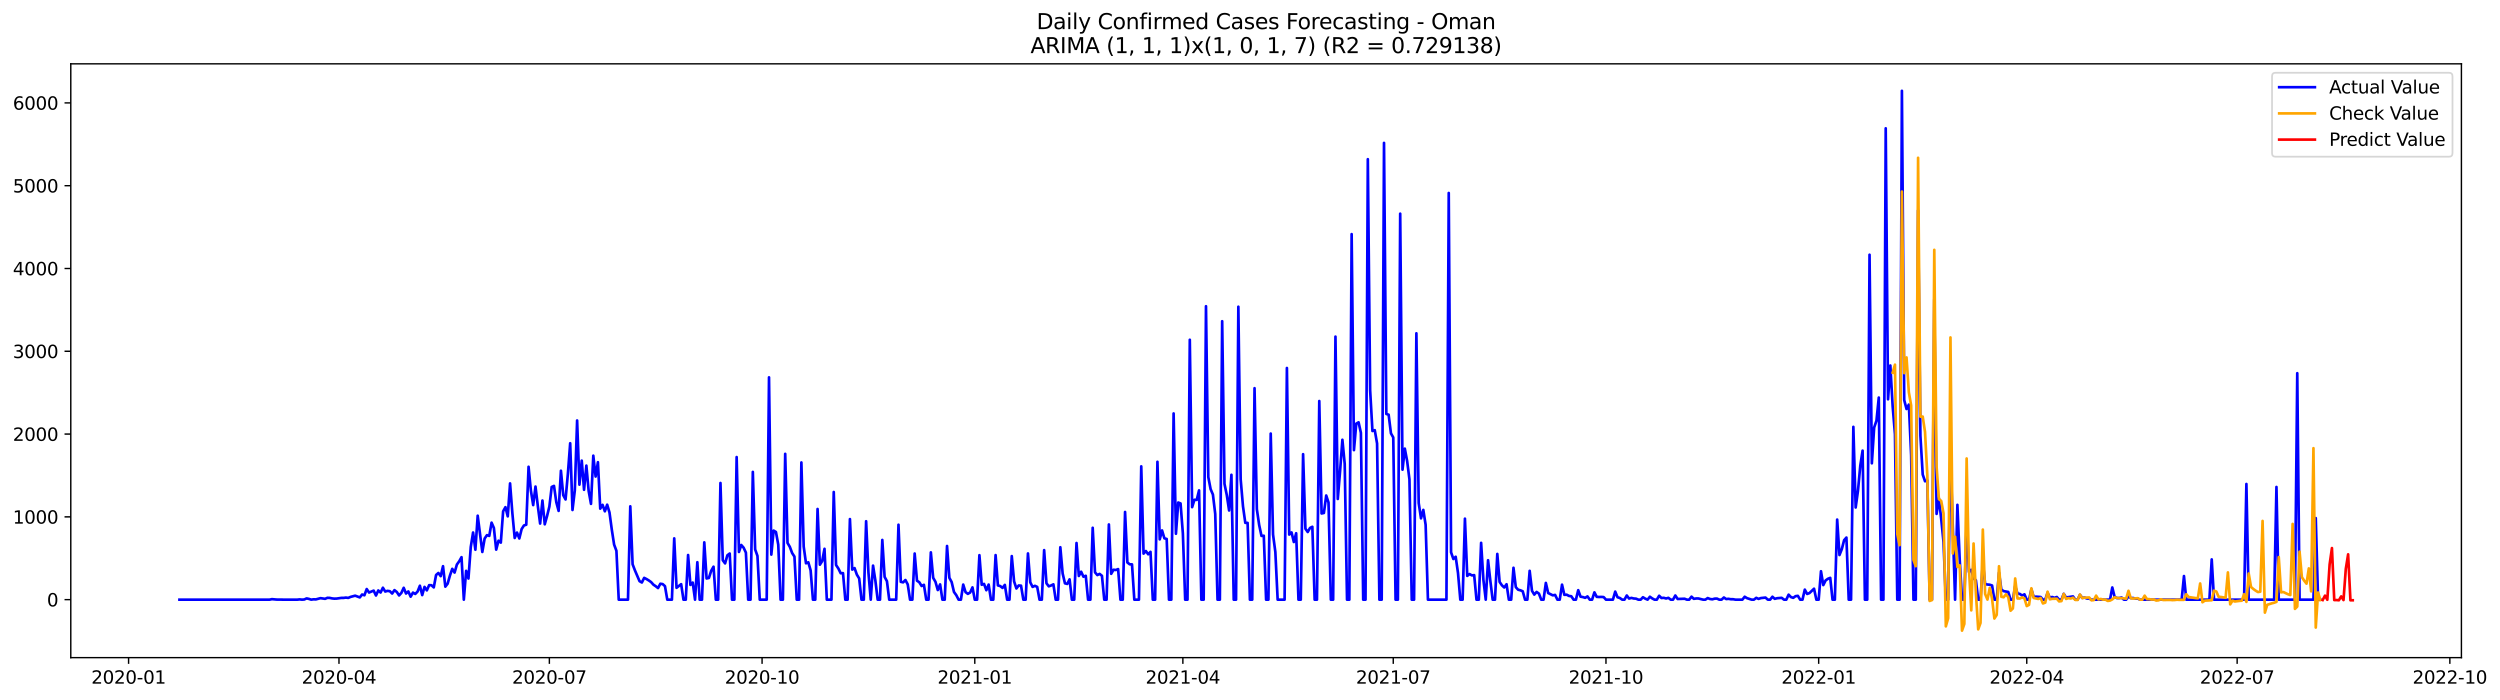 <?xml version="1.0" encoding="utf-8" standalone="no"?>
<!DOCTYPE svg PUBLIC "-//W3C//DTD SVG 1.1//EN"
  "http://www.w3.org/Graphics/SVG/1.1/DTD/svg11.dtd">
<svg xmlns:xlink="http://www.w3.org/1999/xlink" width="1400.466pt" height="392.274pt" viewBox="0 0 1400.466 392.274" xmlns="http://www.w3.org/2000/svg" version="1.1">
 <defs>
  <style type="text/css">*{stroke-linejoin: round; stroke-linecap: butt}</style>
 </defs>
 <g id="figure_1">
  <g id="patch_1">
   <path d="M 0 392.274 
L 1400.466 392.274 
L 1400.466 0 
L 0 0 
z
" style="fill: #ffffff"/>
  </g>
  <g id="axes_1">
   <g id="patch_2">
    <path d="M 39.65 368.396 
L 1378.85 368.396 
L 1378.85 35.755 
L 39.65 35.755 
z
" style="fill: #ffffff"/>
   </g>
   <g id="matplotlib.axis_1">
    <g id="xtick_1">
     <g id="line2d_1">
      <defs>
       <path id="ma45b9104fd" d="M 0 0 
L 0 3.5 
" style="stroke: #000000; stroke-width: 0.8"/>
      </defs>
      <g>
       <use xlink:href="#ma45b9104fd" x="72.029" y="368.396" style="stroke: #000000; stroke-width: 0.8"/>
      </g>
     </g>
     <g id="text_1">
      <!-- 2020-01 -->
      <g transform="translate(51.138 382.994)scale(0.1 -0.1)">
       <defs>
        <path id="DejaVuSans-32" d="M 1228 531 
L 3431 531 
L 3431 0 
L 469 0 
L 469 531 
Q 828 903 1448 1529 
Q 2069 2156 2228 2338 
Q 2531 2678 2651 2914 
Q 2772 3150 2772 3378 
Q 2772 3750 2511 3984 
Q 2250 4219 1831 4219 
Q 1534 4219 1204 4116 
Q 875 4013 500 3803 
L 500 4441 
Q 881 4594 1212 4672 
Q 1544 4750 1819 4750 
Q 2544 4750 2975 4387 
Q 3406 4025 3406 3419 
Q 3406 3131 3298 2873 
Q 3191 2616 2906 2266 
Q 2828 2175 2409 1742 
Q 1991 1309 1228 531 
z
" transform="scale(0.016)"/>
        <path id="DejaVuSans-30" d="M 2034 4250 
Q 1547 4250 1301 3770 
Q 1056 3291 1056 2328 
Q 1056 1369 1301 889 
Q 1547 409 2034 409 
Q 2525 409 2770 889 
Q 3016 1369 3016 2328 
Q 3016 3291 2770 3770 
Q 2525 4250 2034 4250 
z
M 2034 4750 
Q 2819 4750 3233 4129 
Q 3647 3509 3647 2328 
Q 3647 1150 3233 529 
Q 2819 -91 2034 -91 
Q 1250 -91 836 529 
Q 422 1150 422 2328 
Q 422 3509 836 4129 
Q 1250 4750 2034 4750 
z
" transform="scale(0.016)"/>
        <path id="DejaVuSans-2d" d="M 313 2009 
L 1997 2009 
L 1997 1497 
L 313 1497 
L 313 2009 
z
" transform="scale(0.016)"/>
        <path id="DejaVuSans-31" d="M 794 531 
L 1825 531 
L 1825 4091 
L 703 3866 
L 703 4441 
L 1819 4666 
L 2450 4666 
L 2450 531 
L 3481 531 
L 3481 0 
L 794 0 
L 794 531 
z
" transform="scale(0.016)"/>
       </defs>
       <use xlink:href="#DejaVuSans-32"/>
       <use xlink:href="#DejaVuSans-30" x="63.623"/>
       <use xlink:href="#DejaVuSans-32" x="127.246"/>
       <use xlink:href="#DejaVuSans-30" x="190.869"/>
       <use xlink:href="#DejaVuSans-2d" x="254.492"/>
       <use xlink:href="#DejaVuSans-30" x="290.576"/>
       <use xlink:href="#DejaVuSans-31" x="354.199"/>
      </g>
     </g>
    </g>
    <g id="xtick_2">
     <g id="line2d_2">
      <g>
       <use xlink:href="#ma45b9104fd" x="189.889" y="368.396" style="stroke: #000000; stroke-width: 0.8"/>
      </g>
     </g>
     <g id="text_2">
      <!-- 2020-04 -->
      <g transform="translate(168.998 382.994)scale(0.1 -0.1)">
       <defs>
        <path id="DejaVuSans-34" d="M 2419 4116 
L 825 1625 
L 2419 1625 
L 2419 4116 
z
M 2253 4666 
L 3047 4666 
L 3047 1625 
L 3713 1625 
L 3713 1100 
L 3047 1100 
L 3047 0 
L 2419 0 
L 2419 1100 
L 313 1100 
L 313 1709 
L 2253 4666 
z
" transform="scale(0.016)"/>
       </defs>
       <use xlink:href="#DejaVuSans-32"/>
       <use xlink:href="#DejaVuSans-30" x="63.623"/>
       <use xlink:href="#DejaVuSans-32" x="127.246"/>
       <use xlink:href="#DejaVuSans-30" x="190.869"/>
       <use xlink:href="#DejaVuSans-2d" x="254.492"/>
       <use xlink:href="#DejaVuSans-30" x="290.576"/>
       <use xlink:href="#DejaVuSans-34" x="354.199"/>
      </g>
     </g>
    </g>
    <g id="xtick_3">
     <g id="line2d_3">
      <g>
       <use xlink:href="#ma45b9104fd" x="307.749" y="368.396" style="stroke: #000000; stroke-width: 0.8"/>
      </g>
     </g>
     <g id="text_3">
      <!-- 2020-07 -->
      <g transform="translate(286.858 382.994)scale(0.1 -0.1)">
       <defs>
        <path id="DejaVuSans-37" d="M 525 4666 
L 3525 4666 
L 3525 4397 
L 1831 0 
L 1172 0 
L 2766 4134 
L 525 4134 
L 525 4666 
z
" transform="scale(0.016)"/>
       </defs>
       <use xlink:href="#DejaVuSans-32"/>
       <use xlink:href="#DejaVuSans-30" x="63.623"/>
       <use xlink:href="#DejaVuSans-32" x="127.246"/>
       <use xlink:href="#DejaVuSans-30" x="190.869"/>
       <use xlink:href="#DejaVuSans-2d" x="254.492"/>
       <use xlink:href="#DejaVuSans-30" x="290.576"/>
       <use xlink:href="#DejaVuSans-37" x="354.199"/>
      </g>
     </g>
    </g>
    <g id="xtick_4">
     <g id="line2d_4">
      <g>
       <use xlink:href="#ma45b9104fd" x="426.904" y="368.396" style="stroke: #000000; stroke-width: 0.8"/>
      </g>
     </g>
     <g id="text_4">
      <!-- 2020-10 -->
      <g transform="translate(406.013 382.994)scale(0.1 -0.1)">
       <use xlink:href="#DejaVuSans-32"/>
       <use xlink:href="#DejaVuSans-30" x="63.623"/>
       <use xlink:href="#DejaVuSans-32" x="127.246"/>
       <use xlink:href="#DejaVuSans-30" x="190.869"/>
       <use xlink:href="#DejaVuSans-2d" x="254.492"/>
       <use xlink:href="#DejaVuSans-31" x="290.576"/>
       <use xlink:href="#DejaVuSans-30" x="354.199"/>
      </g>
     </g>
    </g>
    <g id="xtick_5">
     <g id="line2d_5">
      <g>
       <use xlink:href="#ma45b9104fd" x="546.059" y="368.396" style="stroke: #000000; stroke-width: 0.8"/>
      </g>
     </g>
     <g id="text_5">
      <!-- 2021-01 -->
      <g transform="translate(525.168 382.994)scale(0.1 -0.1)">
       <use xlink:href="#DejaVuSans-32"/>
       <use xlink:href="#DejaVuSans-30" x="63.623"/>
       <use xlink:href="#DejaVuSans-32" x="127.246"/>
       <use xlink:href="#DejaVuSans-31" x="190.869"/>
       <use xlink:href="#DejaVuSans-2d" x="254.492"/>
       <use xlink:href="#DejaVuSans-30" x="290.576"/>
       <use xlink:href="#DejaVuSans-31" x="354.199"/>
      </g>
     </g>
    </g>
    <g id="xtick_6">
     <g id="line2d_6">
      <g>
       <use xlink:href="#ma45b9104fd" x="662.624" y="368.396" style="stroke: #000000; stroke-width: 0.8"/>
      </g>
     </g>
     <g id="text_6">
      <!-- 2021-04 -->
      <g transform="translate(641.733 382.994)scale(0.1 -0.1)">
       <use xlink:href="#DejaVuSans-32"/>
       <use xlink:href="#DejaVuSans-30" x="63.623"/>
       <use xlink:href="#DejaVuSans-32" x="127.246"/>
       <use xlink:href="#DejaVuSans-31" x="190.869"/>
       <use xlink:href="#DejaVuSans-2d" x="254.492"/>
       <use xlink:href="#DejaVuSans-30" x="290.576"/>
       <use xlink:href="#DejaVuSans-34" x="354.199"/>
      </g>
     </g>
    </g>
    <g id="xtick_7">
     <g id="line2d_7">
      <g>
       <use xlink:href="#ma45b9104fd" x="780.484" y="368.396" style="stroke: #000000; stroke-width: 0.8"/>
      </g>
     </g>
     <g id="text_7">
      <!-- 2021-07 -->
      <g transform="translate(759.593 382.994)scale(0.1 -0.1)">
       <use xlink:href="#DejaVuSans-32"/>
       <use xlink:href="#DejaVuSans-30" x="63.623"/>
       <use xlink:href="#DejaVuSans-32" x="127.246"/>
       <use xlink:href="#DejaVuSans-31" x="190.869"/>
       <use xlink:href="#DejaVuSans-2d" x="254.492"/>
       <use xlink:href="#DejaVuSans-30" x="290.576"/>
       <use xlink:href="#DejaVuSans-37" x="354.199"/>
      </g>
     </g>
    </g>
    <g id="xtick_8">
     <g id="line2d_8">
      <g>
       <use xlink:href="#ma45b9104fd" x="899.639" y="368.396" style="stroke: #000000; stroke-width: 0.8"/>
      </g>
     </g>
     <g id="text_8">
      <!-- 2021-10 -->
      <g transform="translate(878.748 382.994)scale(0.1 -0.1)">
       <use xlink:href="#DejaVuSans-32"/>
       <use xlink:href="#DejaVuSans-30" x="63.623"/>
       <use xlink:href="#DejaVuSans-32" x="127.246"/>
       <use xlink:href="#DejaVuSans-31" x="190.869"/>
       <use xlink:href="#DejaVuSans-2d" x="254.492"/>
       <use xlink:href="#DejaVuSans-31" x="290.576"/>
       <use xlink:href="#DejaVuSans-30" x="354.199"/>
      </g>
     </g>
    </g>
    <g id="xtick_9">
     <g id="line2d_9">
      <g>
       <use xlink:href="#ma45b9104fd" x="1018.794" y="368.396" style="stroke: #000000; stroke-width: 0.8"/>
      </g>
     </g>
     <g id="text_9">
      <!-- 2022-01 -->
      <g transform="translate(997.903 382.994)scale(0.1 -0.1)">
       <use xlink:href="#DejaVuSans-32"/>
       <use xlink:href="#DejaVuSans-30" x="63.623"/>
       <use xlink:href="#DejaVuSans-32" x="127.246"/>
       <use xlink:href="#DejaVuSans-32" x="190.869"/>
       <use xlink:href="#DejaVuSans-2d" x="254.492"/>
       <use xlink:href="#DejaVuSans-30" x="290.576"/>
       <use xlink:href="#DejaVuSans-31" x="354.199"/>
      </g>
     </g>
    </g>
    <g id="xtick_10">
     <g id="line2d_10">
      <g>
       <use xlink:href="#ma45b9104fd" x="1135.359" y="368.396" style="stroke: #000000; stroke-width: 0.8"/>
      </g>
     </g>
     <g id="text_10">
      <!-- 2022-04 -->
      <g transform="translate(1114.468 382.994)scale(0.1 -0.1)">
       <use xlink:href="#DejaVuSans-32"/>
       <use xlink:href="#DejaVuSans-30" x="63.623"/>
       <use xlink:href="#DejaVuSans-32" x="127.246"/>
       <use xlink:href="#DejaVuSans-32" x="190.869"/>
       <use xlink:href="#DejaVuSans-2d" x="254.492"/>
       <use xlink:href="#DejaVuSans-30" x="290.576"/>
       <use xlink:href="#DejaVuSans-34" x="354.199"/>
      </g>
     </g>
    </g>
    <g id="xtick_11">
     <g id="line2d_11">
      <g>
       <use xlink:href="#ma45b9104fd" x="1253.219" y="368.396" style="stroke: #000000; stroke-width: 0.8"/>
      </g>
     </g>
     <g id="text_11">
      <!-- 2022-07 -->
      <g transform="translate(1232.328 382.994)scale(0.1 -0.1)">
       <use xlink:href="#DejaVuSans-32"/>
       <use xlink:href="#DejaVuSans-30" x="63.623"/>
       <use xlink:href="#DejaVuSans-32" x="127.246"/>
       <use xlink:href="#DejaVuSans-32" x="190.869"/>
       <use xlink:href="#DejaVuSans-2d" x="254.492"/>
       <use xlink:href="#DejaVuSans-30" x="290.576"/>
       <use xlink:href="#DejaVuSans-37" x="354.199"/>
      </g>
     </g>
    </g>
    <g id="xtick_12">
     <g id="line2d_12">
      <g>
       <use xlink:href="#ma45b9104fd" x="1372.374" y="368.396" style="stroke: #000000; stroke-width: 0.8"/>
      </g>
     </g>
     <g id="text_12">
      <!-- 2022-10 -->
      <g transform="translate(1351.483 382.994)scale(0.1 -0.1)">
       <use xlink:href="#DejaVuSans-32"/>
       <use xlink:href="#DejaVuSans-30" x="63.623"/>
       <use xlink:href="#DejaVuSans-32" x="127.246"/>
       <use xlink:href="#DejaVuSans-32" x="190.869"/>
       <use xlink:href="#DejaVuSans-2d" x="254.492"/>
       <use xlink:href="#DejaVuSans-31" x="290.576"/>
       <use xlink:href="#DejaVuSans-30" x="354.199"/>
      </g>
     </g>
    </g>
   </g>
   <g id="matplotlib.axis_2">
    <g id="ytick_1">
     <g id="line2d_13">
      <defs>
       <path id="mf79a1aa956" d="M 0 0 
L -3.5 0 
" style="stroke: #000000; stroke-width: 0.8"/>
      </defs>
      <g>
       <use xlink:href="#mf79a1aa956" x="39.65" y="335.914" style="stroke: #000000; stroke-width: 0.8"/>
      </g>
     </g>
     <g id="text_13">
      <!-- 0 -->
      <g transform="translate(26.288 339.713)scale(0.1 -0.1)">
       <use xlink:href="#DejaVuSans-30"/>
      </g>
     </g>
    </g>
    <g id="ytick_2">
     <g id="line2d_14">
      <g>
       <use xlink:href="#mf79a1aa956" x="39.65" y="289.536" style="stroke: #000000; stroke-width: 0.8"/>
      </g>
     </g>
     <g id="text_14">
      <!-- 1000 -->
      <g transform="translate(7.2 293.335)scale(0.1 -0.1)">
       <use xlink:href="#DejaVuSans-31"/>
       <use xlink:href="#DejaVuSans-30" x="63.623"/>
       <use xlink:href="#DejaVuSans-30" x="127.246"/>
       <use xlink:href="#DejaVuSans-30" x="190.869"/>
      </g>
     </g>
    </g>
    <g id="ytick_3">
     <g id="line2d_15">
      <g>
       <use xlink:href="#mf79a1aa956" x="39.65" y="243.158" style="stroke: #000000; stroke-width: 0.8"/>
      </g>
     </g>
     <g id="text_15">
      <!-- 2000 -->
      <g transform="translate(7.2 246.957)scale(0.1 -0.1)">
       <use xlink:href="#DejaVuSans-32"/>
       <use xlink:href="#DejaVuSans-30" x="63.623"/>
       <use xlink:href="#DejaVuSans-30" x="127.246"/>
       <use xlink:href="#DejaVuSans-30" x="190.869"/>
      </g>
     </g>
    </g>
    <g id="ytick_4">
     <g id="line2d_16">
      <g>
       <use xlink:href="#mf79a1aa956" x="39.65" y="196.78" style="stroke: #000000; stroke-width: 0.8"/>
      </g>
     </g>
     <g id="text_16">
      <!-- 3000 -->
      <g transform="translate(7.2 200.58)scale(0.1 -0.1)">
       <defs>
        <path id="DejaVuSans-33" d="M 2597 2516 
Q 3050 2419 3304 2112 
Q 3559 1806 3559 1356 
Q 3559 666 3084 287 
Q 2609 -91 1734 -91 
Q 1441 -91 1130 -33 
Q 819 25 488 141 
L 488 750 
Q 750 597 1062 519 
Q 1375 441 1716 441 
Q 2309 441 2620 675 
Q 2931 909 2931 1356 
Q 2931 1769 2642 2001 
Q 2353 2234 1838 2234 
L 1294 2234 
L 1294 2753 
L 1863 2753 
Q 2328 2753 2575 2939 
Q 2822 3125 2822 3475 
Q 2822 3834 2567 4026 
Q 2313 4219 1838 4219 
Q 1578 4219 1281 4162 
Q 984 4106 628 3988 
L 628 4550 
Q 988 4650 1302 4700 
Q 1616 4750 1894 4750 
Q 2613 4750 3031 4423 
Q 3450 4097 3450 3541 
Q 3450 3153 3228 2886 
Q 3006 2619 2597 2516 
z
" transform="scale(0.016)"/>
       </defs>
       <use xlink:href="#DejaVuSans-33"/>
       <use xlink:href="#DejaVuSans-30" x="63.623"/>
       <use xlink:href="#DejaVuSans-30" x="127.246"/>
       <use xlink:href="#DejaVuSans-30" x="190.869"/>
      </g>
     </g>
    </g>
    <g id="ytick_5">
     <g id="line2d_17">
      <g>
       <use xlink:href="#mf79a1aa956" x="39.65" y="150.402" style="stroke: #000000; stroke-width: 0.8"/>
      </g>
     </g>
     <g id="text_17">
      <!-- 4000 -->
      <g transform="translate(7.2 154.202)scale(0.1 -0.1)">
       <use xlink:href="#DejaVuSans-34"/>
       <use xlink:href="#DejaVuSans-30" x="63.623"/>
       <use xlink:href="#DejaVuSans-30" x="127.246"/>
       <use xlink:href="#DejaVuSans-30" x="190.869"/>
      </g>
     </g>
    </g>
    <g id="ytick_6">
     <g id="line2d_18">
      <g>
       <use xlink:href="#mf79a1aa956" x="39.65" y="104.025" style="stroke: #000000; stroke-width: 0.8"/>
      </g>
     </g>
     <g id="text_18">
      <!-- 5000 -->
      <g transform="translate(7.2 107.824)scale(0.1 -0.1)">
       <defs>
        <path id="DejaVuSans-35" d="M 691 4666 
L 3169 4666 
L 3169 4134 
L 1269 4134 
L 1269 2991 
Q 1406 3038 1543 3061 
Q 1681 3084 1819 3084 
Q 2600 3084 3056 2656 
Q 3513 2228 3513 1497 
Q 3513 744 3044 326 
Q 2575 -91 1722 -91 
Q 1428 -91 1123 -41 
Q 819 9 494 109 
L 494 744 
Q 775 591 1075 516 
Q 1375 441 1709 441 
Q 2250 441 2565 725 
Q 2881 1009 2881 1497 
Q 2881 1984 2565 2268 
Q 2250 2553 1709 2553 
Q 1456 2553 1204 2497 
Q 953 2441 691 2322 
L 691 4666 
z
" transform="scale(0.016)"/>
       </defs>
       <use xlink:href="#DejaVuSans-35"/>
       <use xlink:href="#DejaVuSans-30" x="63.623"/>
       <use xlink:href="#DejaVuSans-30" x="127.246"/>
       <use xlink:href="#DejaVuSans-30" x="190.869"/>
      </g>
     </g>
    </g>
    <g id="ytick_7">
     <g id="line2d_19">
      <g>
       <use xlink:href="#mf79a1aa956" x="39.65" y="57.647" style="stroke: #000000; stroke-width: 0.8"/>
      </g>
     </g>
     <g id="text_19">
      <!-- 6000 -->
      <g transform="translate(7.2 61.446)scale(0.1 -0.1)">
       <defs>
        <path id="DejaVuSans-36" d="M 2113 2584 
Q 1688 2584 1439 2293 
Q 1191 2003 1191 1497 
Q 1191 994 1439 701 
Q 1688 409 2113 409 
Q 2538 409 2786 701 
Q 3034 994 3034 1497 
Q 3034 2003 2786 2293 
Q 2538 2584 2113 2584 
z
M 3366 4563 
L 3366 3988 
Q 3128 4100 2886 4159 
Q 2644 4219 2406 4219 
Q 1781 4219 1451 3797 
Q 1122 3375 1075 2522 
Q 1259 2794 1537 2939 
Q 1816 3084 2150 3084 
Q 2853 3084 3261 2657 
Q 3669 2231 3669 1497 
Q 3669 778 3244 343 
Q 2819 -91 2113 -91 
Q 1303 -91 875 529 
Q 447 1150 447 2328 
Q 447 3434 972 4092 
Q 1497 4750 2381 4750 
Q 2619 4750 2861 4703 
Q 3103 4656 3366 4563 
z
" transform="scale(0.016)"/>
       </defs>
       <use xlink:href="#DejaVuSans-36"/>
       <use xlink:href="#DejaVuSans-30" x="63.623"/>
       <use xlink:href="#DejaVuSans-30" x="127.246"/>
       <use xlink:href="#DejaVuSans-30" x="190.869"/>
      </g>
     </g>
    </g>
   </g>
   <g id="line2d_20">
    <path d="M 100.523 335.914 
L 151.034 335.914 
L 152.329 335.636 
L 154.92 335.868 
L 158.805 335.914 
L 166.576 335.914 
L 167.871 335.775 
L 169.166 335.914 
L 170.462 335.821 
L 171.757 335.218 
L 173.052 335.497 
L 174.347 335.914 
L 175.642 335.728 
L 176.937 335.775 
L 179.528 335.079 
L 182.118 335.45 
L 183.413 334.894 
L 184.708 334.94 
L 186.004 335.218 
L 187.299 335.357 
L 188.594 335.311 
L 191.184 334.94 
L 192.479 334.94 
L 193.775 334.754 
L 195.07 334.94 
L 196.365 334.383 
L 198.955 333.688 
L 201.546 334.662 
L 202.841 333.038 
L 204.136 333.456 
L 205.431 329.978 
L 206.726 331.925 
L 209.317 330.859 
L 210.612 333.595 
L 211.907 330.766 
L 213.202 331.925 
L 214.497 329.236 
L 215.792 331.369 
L 217.088 330.998 
L 218.383 331.183 
L 219.678 332.482 
L 220.973 330.58 
L 222.268 331.601 
L 223.563 333.549 
L 224.859 332.111 
L 226.154 329.282 
L 227.449 332.482 
L 228.744 331.323 
L 230.039 334.244 
L 231.334 331.972 
L 232.629 332.714 
L 233.925 331.369 
L 235.22 328.122 
L 236.515 333.363 
L 237.81 328.772 
L 239.105 330.72 
L 240.4 327.798 
L 241.696 327.844 
L 242.991 329.05 
L 244.286 322.093 
L 245.581 320.98 
L 246.876 322.743 
L 248.171 317.177 
L 249.467 328.633 
L 250.762 326.963 
L 252.057 322.372 
L 253.352 318.661 
L 254.647 320.748 
L 255.942 316.25 
L 257.238 314.441 
L 258.533 312.122 
L 259.828 335.914 
L 261.123 319.774 
L 262.418 324.088 
L 263.713 306.418 
L 265.009 298.301 
L 266.304 307.948 
L 267.599 288.887 
L 270.189 309.2 
L 271.484 301.687 
L 272.78 299.786 
L 274.075 300.203 
L 275.37 292.782 
L 276.665 295.751 
L 277.96 307.902 
L 279.255 302.893 
L 280.551 303.96 
L 281.846 286.429 
L 283.141 284.11 
L 284.436 289.258 
L 285.731 270.799 
L 287.026 287.542 
L 288.322 301.362 
L 289.617 298.348 
L 290.912 301.641 
L 292.207 296.4 
L 293.502 294.359 
L 294.797 293.942 
L 296.093 261.477 
L 297.388 274.788 
L 298.683 282.95 
L 299.978 272.562 
L 301.273 283.414 
L 302.568 293.293 
L 303.864 280.4 
L 305.159 293.71 
L 306.454 289.072 
L 307.749 283.785 
L 309.044 272.794 
L 310.339 272.191 
L 311.635 281.327 
L 312.93 286.197 
L 314.225 263.704 
L 315.52 277.385 
L 316.815 279.797 
L 318.11 265.512 
L 319.406 248.306 
L 320.701 285.687 
L 321.996 274.788 
L 323.291 235.552 
L 324.586 271.495 
L 325.881 258.045 
L 327.176 274.37 
L 328.472 260.828 
L 329.767 275.113 
L 331.062 282.255 
L 332.357 255.263 
L 333.652 266.95 
L 334.947 258.927 
L 336.243 284.945 
L 337.538 282.811 
L 338.833 286.429 
L 340.128 282.718 
L 341.423 287.078 
L 342.718 296.678 
L 344.014 305.073 
L 345.309 308.551 
L 346.604 335.914 
L 351.785 335.914 
L 353.08 283.646 
L 354.375 316.111 
L 355.67 319.496 
L 358.26 325.572 
L 359.556 326.314 
L 360.851 323.717 
L 362.146 324.366 
L 363.441 325.154 
L 364.736 326.082 
L 366.031 327.52 
L 367.327 328.401 
L 368.622 329.421 
L 369.917 327.009 
L 371.212 327.195 
L 372.507 328.354 
L 373.802 335.914 
L 376.393 335.914 
L 377.688 301.594 
L 378.983 329.282 
L 381.573 327.241 
L 382.869 335.914 
L 384.164 335.914 
L 385.459 310.916 
L 386.754 327.659 
L 388.049 326.36 
L 389.344 335.914 
L 390.64 314.951 
L 391.935 335.914 
L 393.23 335.914 
L 394.525 303.82 
L 395.82 324.041 
L 397.115 323.763 
L 398.411 319.728 
L 399.706 317.456 
L 401.001 335.914 
L 402.296 335.914 
L 403.591 270.567 
L 404.886 313.838 
L 406.182 315.6 
L 407.477 311.055 
L 408.772 310.081 
L 410.067 335.914 
L 411.362 335.914 
L 412.657 256.051 
L 413.953 309.2 
L 415.248 305.305 
L 416.543 306.789 
L 417.838 309.571 
L 419.133 335.914 
L 420.428 335.914 
L 421.724 264.353 
L 423.019 307.763 
L 424.314 311.426 
L 425.609 335.914 
L 429.494 335.914 
L 430.79 211.389 
L 432.085 310.684 
L 433.38 297.235 
L 434.675 298.023 
L 435.97 305.119 
L 437.265 335.914 
L 438.561 335.914 
L 439.856 254.242 
L 441.151 304.145 
L 442.446 306.325 
L 443.741 309.803 
L 445.036 311.797 
L 446.332 335.914 
L 447.627 335.914 
L 448.922 259.066 
L 450.217 306.186 
L 451.512 315.554 
L 452.807 314.997 
L 454.103 319.543 
L 455.398 335.914 
L 456.693 335.914 
L 457.988 285.13 
L 459.283 316.342 
L 460.578 314.302 
L 461.874 307.438 
L 463.169 335.914 
L 465.759 335.914 
L 467.054 275.623 
L 468.349 316.528 
L 469.645 318.476 
L 470.94 321.119 
L 472.235 321.073 
L 473.53 335.914 
L 474.825 335.914 
L 476.12 290.788 
L 477.416 319.079 
L 478.711 318.244 
L 480.006 321.908 
L 481.301 324.041 
L 482.596 335.914 
L 483.891 335.914 
L 485.187 291.994 
L 486.482 320.656 
L 487.777 335.914 
L 489.072 316.853 
L 490.367 325.201 
L 491.662 335.914 
L 492.958 335.914 
L 494.253 302.475 
L 495.548 323.16 
L 496.843 325.572 
L 498.138 335.914 
L 502.024 335.914 
L 503.319 293.942 
L 504.614 325.943 
L 505.909 326.221 
L 507.204 324.922 
L 508.5 327.38 
L 509.795 335.914 
L 511.09 335.914 
L 512.385 310.081 
L 513.68 325.293 
L 514.975 326.175 
L 516.271 328.262 
L 517.566 327.612 
L 518.861 335.914 
L 520.156 335.914 
L 521.451 309.432 
L 522.746 323.67 
L 524.041 325.943 
L 525.337 330.534 
L 526.632 327.38 
L 527.927 335.914 
L 529.222 335.914 
L 530.517 305.861 
L 531.812 323.67 
L 533.108 326.082 
L 534.403 331.601 
L 535.698 333.41 
L 536.993 335.914 
L 538.288 335.914 
L 539.583 327.473 
L 540.879 331.694 
L 542.174 332.667 
L 543.469 331.925 
L 544.764 329.05 
L 546.059 335.914 
L 547.354 335.914 
L 548.65 311.009 
L 549.945 327.566 
L 551.24 327.102 
L 552.535 330.627 
L 553.83 327.473 
L 555.125 335.914 
L 556.421 335.914 
L 557.716 310.963 
L 559.011 327.937 
L 560.306 328.308 
L 561.601 329.328 
L 562.896 327.659 
L 564.192 335.914 
L 565.487 335.914 
L 566.782 311.519 
L 568.077 325.664 
L 569.372 329.653 
L 570.667 327.983 
L 571.963 328.076 
L 573.258 335.914 
L 574.553 335.914 
L 575.848 310.035 
L 577.143 326.221 
L 578.438 328.772 
L 579.734 328.169 
L 581.029 328.772 
L 582.324 335.914 
L 583.619 335.914 
L 584.914 308.18 
L 586.209 326.731 
L 587.505 328.447 
L 588.8 327.983 
L 590.095 327.334 
L 591.39 335.914 
L 592.685 335.914 
L 593.98 306.557 
L 595.276 321.259 
L 596.571 326.777 
L 597.866 327.102 
L 599.161 324.551 
L 600.456 335.914 
L 601.751 335.914 
L 603.047 304.191 
L 604.342 322.65 
L 605.637 320.285 
L 606.932 323.067 
L 608.227 322.557 
L 609.522 335.914 
L 610.818 335.914 
L 612.113 295.658 
L 613.408 320.609 
L 614.703 322.14 
L 615.998 321.49 
L 617.293 322.557 
L 618.588 335.914 
L 619.884 335.914 
L 621.179 293.803 
L 622.474 321.444 
L 623.769 319.172 
L 625.064 319.311 
L 626.359 318.8 
L 627.655 335.914 
L 628.95 335.914 
L 630.245 286.8 
L 631.54 315.09 
L 632.835 316.111 
L 634.13 316.157 
L 635.426 335.914 
L 638.016 335.914 
L 639.311 261.246 
L 640.606 310.128 
L 641.901 308.69 
L 643.197 310.499 
L 644.492 309.154 
L 645.787 335.914 
L 647.082 335.914 
L 648.377 258.695 
L 649.672 302.151 
L 650.968 297.142 
L 652.263 301.548 
L 653.558 301.919 
L 654.853 335.914 
L 656.148 335.914 
L 657.443 231.61 
L 658.739 298.997 
L 660.034 281.513 
L 661.329 282.023 
L 662.624 298.812 
L 663.919 335.914 
L 665.214 335.914 
L 666.51 190.334 
L 667.805 284.11 
L 669.1 279.982 
L 670.395 280.029 
L 671.69 274.695 
L 672.985 335.914 
L 674.281 335.914 
L 675.576 171.551 
L 676.871 267.275 
L 678.166 273.999 
L 679.461 277.06 
L 680.756 287.913 
L 682.052 335.914 
L 683.347 335.914 
L 684.642 179.945 
L 685.937 271.031 
L 687.232 277.339 
L 688.527 285.965 
L 689.823 265.976 
L 691.118 335.914 
L 692.413 335.914 
L 693.708 171.829 
L 695.003 268.48 
L 696.298 283.6 
L 697.594 292.875 
L 698.889 292.922 
L 700.184 335.914 
L 701.479 335.914 
L 702.774 217.465 
L 704.069 285.223 
L 705.365 294.081 
L 706.66 300.203 
L 707.955 300.11 
L 709.25 335.914 
L 710.545 335.914 
L 711.84 242.88 
L 713.135 299.415 
L 714.431 309.2 
L 715.726 335.914 
L 719.611 335.914 
L 720.906 206.149 
L 722.202 299.461 
L 723.497 298.255 
L 724.792 303.635 
L 726.087 298.719 
L 727.382 335.914 
L 728.677 335.914 
L 729.973 254.428 
L 731.268 296.168 
L 732.563 298.023 
L 733.858 295.751 
L 735.153 295.101 
L 736.448 335.914 
L 737.744 335.914 
L 739.039 224.653 
L 740.334 287.635 
L 741.629 287.356 
L 742.924 277.571 
L 744.219 281.513 
L 745.515 335.914 
L 746.81 335.914 
L 748.105 188.571 
L 749.4 279.518 
L 750.695 263.889 
L 751.99 246.358 
L 753.286 259.854 
L 754.581 335.914 
L 755.876 335.914 
L 757.171 131.156 
L 758.466 252.155 
L 759.761 237.315 
L 761.057 236.573 
L 762.352 242.463 
L 763.647 335.914 
L 764.942 335.914 
L 766.237 89.184 
L 767.532 218.624 
L 768.828 241.442 
L 770.123 240.978 
L 771.418 248.445 
L 772.713 335.914 
L 774.008 335.914 
L 775.303 80.047 
L 776.599 231.888 
L 777.894 232.306 
L 779.189 242.741 
L 780.484 245.06 
L 781.779 335.914 
L 783.074 335.914 
L 784.37 119.7 
L 785.665 263.101 
L 786.96 251.321 
L 788.255 258.231 
L 789.55 268.527 
L 790.845 335.914 
L 792.141 335.914 
L 793.436 186.716 
L 794.731 281.791 
L 796.026 290.371 
L 797.321 285.64 
L 798.616 293.988 
L 799.912 335.914 
L 810.273 335.914 
L 811.568 108.106 
L 812.863 309.386 
L 814.158 313.142 
L 815.453 311.89 
L 816.749 320.98 
L 818.044 335.914 
L 819.339 335.914 
L 820.634 290.556 
L 821.929 322.603 
L 823.224 321.583 
L 824.52 322.325 
L 825.815 322.186 
L 827.11 335.914 
L 828.405 335.914 
L 829.7 304.099 
L 830.995 324.969 
L 832.291 335.914 
L 833.586 313.838 
L 834.881 325.525 
L 836.176 335.914 
L 837.471 335.914 
L 838.766 310.313 
L 840.062 325.989 
L 841.357 327.891 
L 842.652 329.096 
L 843.947 327.288 
L 845.242 335.914 
L 846.537 335.914 
L 847.833 318.058 
L 849.128 328.911 
L 850.423 330.349 
L 851.718 330.673 
L 853.013 331.23 
L 854.308 335.914 
L 855.604 335.914 
L 856.899 319.774 
L 858.194 330.951 
L 859.489 333.085 
L 860.784 331.601 
L 862.079 332.528 
L 863.375 335.914 
L 864.67 335.914 
L 865.965 326.546 
L 867.26 332.204 
L 869.85 333.502 
L 871.146 333.27 
L 872.441 335.914 
L 873.736 335.914 
L 875.031 327.52 
L 876.326 333.224 
L 877.621 333.131 
L 878.917 333.827 
L 880.212 334.012 
L 881.507 335.914 
L 882.802 335.914 
L 884.097 330.627 
L 885.392 334.244 
L 886.688 334.476 
L 887.983 334.894 
L 889.278 334.105 
L 890.573 335.914 
L 891.868 335.914 
L 893.163 331.833 
L 894.459 334.337 
L 895.754 334.43 
L 897.049 334.383 
L 898.344 334.476 
L 899.639 335.914 
L 903.525 335.914 
L 904.82 331.415 
L 906.115 334.569 
L 907.41 334.986 
L 908.705 335.914 
L 910 335.914 
L 911.296 333.595 
L 912.591 335.311 
L 913.886 334.94 
L 915.181 335.265 
L 916.476 335.357 
L 917.771 335.914 
L 919.067 335.914 
L 920.362 334.569 
L 921.657 335.357 
L 922.952 335.914 
L 924.247 334.291 
L 925.542 335.218 
L 926.838 335.914 
L 928.133 335.914 
L 929.428 333.734 
L 930.723 334.986 
L 932.018 334.894 
L 933.313 335.265 
L 934.609 334.894 
L 935.904 335.914 
L 937.199 335.914 
L 938.494 333.595 
L 939.789 335.543 
L 943.675 335.404 
L 944.97 335.914 
L 946.265 335.914 
L 947.56 334.244 
L 948.855 335.45 
L 950.151 335.265 
L 951.446 335.265 
L 954.036 335.914 
L 955.331 335.914 
L 956.626 335.033 
L 957.922 335.543 
L 959.217 335.728 
L 960.512 335.357 
L 961.807 335.311 
L 963.102 335.914 
L 964.397 335.914 
L 965.693 334.708 
L 966.988 335.589 
L 968.283 335.45 
L 969.578 335.682 
L 970.873 335.682 
L 972.168 335.914 
L 976.054 335.914 
L 977.349 334.291 
L 978.644 335.079 
L 981.235 335.914 
L 982.53 335.914 
L 983.825 334.894 
L 985.12 335.497 
L 986.415 335.033 
L 989.006 334.754 
L 990.301 335.914 
L 991.596 335.914 
L 992.891 334.291 
L 994.186 335.45 
L 995.481 335.125 
L 998.072 334.894 
L 999.367 335.914 
L 1000.662 335.914 
L 1001.957 333.131 
L 1003.252 334.476 
L 1004.547 334.894 
L 1005.843 333.966 
L 1007.138 333.781 
L 1008.433 335.914 
L 1009.728 335.914 
L 1011.023 330.302 
L 1012.318 332.714 
L 1013.614 332.25 
L 1016.204 329.792 
L 1017.499 335.914 
L 1018.794 335.914 
L 1020.089 320.006 
L 1021.385 327.751 
L 1022.68 325.154 
L 1023.975 324.227 
L 1025.27 323.717 
L 1026.565 335.914 
L 1027.86 335.914 
L 1029.156 291.067 
L 1030.451 310.916 
L 1031.746 307.67 
L 1033.041 302.615 
L 1034.336 301.131 
L 1035.631 335.914 
L 1036.927 335.914 
L 1038.222 239.123 
L 1039.517 284.295 
L 1040.812 274.927 
L 1042.107 260.828 
L 1043.402 252.434 
L 1044.698 335.914 
L 1045.993 335.914 
L 1047.288 142.704 
L 1048.583 259.53 
L 1049.878 239.494 
L 1051.173 235.645 
L 1052.469 222.706 
L 1053.764 335.914 
L 1055.059 335.914 
L 1056.354 71.885 
L 1057.649 223.679 
L 1058.944 204.757 
L 1060.24 227.622 
L 1061.535 243.251 
L 1062.83 335.914 
L 1064.125 335.914 
L 1065.42 50.876 
L 1066.715 224.143 
L 1068.011 229.106 
L 1069.306 226.648 
L 1070.601 255.077 
L 1071.896 335.914 
L 1073.191 335.914 
L 1074.486 117.892 
L 1075.782 244.132 
L 1077.077 265.837 
L 1078.372 269.594 
L 1079.667 269.13 
L 1080.962 335.914 
L 1082.257 335.914 
L 1083.553 167.655 
L 1084.848 287.866 
L 1086.143 279.147 
L 1087.438 290.742 
L 1088.733 303.635 
L 1090.028 335.914 
L 1091.324 335.914 
L 1092.619 254.15 
L 1095.209 335.914 
L 1096.504 282.811 
L 1097.799 313.421 
L 1099.094 335.914 
L 1100.39 335.914 
L 1101.685 292.133 
L 1102.98 320.377 
L 1104.275 319.218 
L 1105.57 324.041 
L 1106.865 325.061 
L 1108.161 335.914 
L 1109.456 335.914 
L 1110.751 314.719 
L 1112.046 327.288 
L 1114.636 327.566 
L 1115.932 327.983 
L 1117.227 335.914 
L 1118.522 335.914 
L 1119.817 320.841 
L 1121.112 330.256 
L 1122.407 331.137 
L 1124.998 331.601 
L 1126.293 335.914 
L 1127.588 335.914 
L 1128.883 328.308 
L 1130.178 332.482 
L 1131.474 332.714 
L 1132.769 333.595 
L 1134.064 332.946 
L 1135.359 335.914 
L 1136.654 335.914 
L 1137.949 330.117 
L 1139.245 334.43 
L 1140.54 334.244 
L 1143.13 334.43 
L 1144.425 335.914 
L 1145.72 335.914 
L 1147.016 332.065 
L 1148.311 334.847 
L 1149.606 334.43 
L 1150.901 334.894 
L 1152.196 334.43 
L 1153.491 335.914 
L 1154.787 335.914 
L 1156.082 332.667 
L 1157.377 334.708 
L 1161.262 334.105 
L 1162.558 335.914 
L 1163.853 335.914 
L 1165.148 333.224 
L 1166.443 334.94 
L 1167.738 334.754 
L 1169.033 335.265 
L 1170.329 335.311 
L 1171.624 335.914 
L 1181.985 335.914 
L 1183.28 329.096 
L 1184.575 334.383 
L 1185.871 335.033 
L 1187.166 335.033 
L 1188.461 334.708 
L 1189.756 335.914 
L 1191.051 335.914 
L 1192.346 334.152 
L 1193.641 335.033 
L 1194.937 334.986 
L 1196.232 335.311 
L 1197.527 335.311 
L 1198.822 335.914 
L 1222.135 335.914 
L 1223.43 322.696 
L 1224.725 335.914 
L 1237.677 335.914 
L 1238.972 313.374 
L 1240.267 335.914 
L 1257.105 335.914 
L 1258.4 271.124 
L 1259.695 335.914 
L 1273.942 335.914 
L 1275.237 272.794 
L 1276.532 335.914 
L 1285.598 335.914 
L 1286.893 209.07 
L 1288.188 335.914 
L 1295.959 335.914 
L 1297.255 290.232 
L 1298.55 335.914 
L 1299.845 335.914 
L 1299.845 335.914 
" clip-path="url(#p38b90e766c)" style="fill: none; stroke: #0000ff; stroke-width: 1.5; stroke-linecap: square"/>
   </g>
   <g id="line2d_21">
    <path d="M 1060.24 208.758 
L 1061.535 204.284 
L 1062.83 299.153 
L 1064.125 305.389 
L 1065.42 107.31 
L 1066.715 209.015 
L 1068.011 200.229 
L 1069.306 219.751 
L 1070.601 227.158 
L 1071.896 313.662 
L 1073.191 317.182 
L 1074.486 88.396 
L 1075.782 233.425 
L 1077.077 233.374 
L 1078.372 241.977 
L 1079.667 266.456 
L 1080.962 336.64 
L 1082.257 336.162 
L 1083.553 139.964 
L 1084.848 261.37 
L 1086.143 279.609 
L 1087.438 280.586 
L 1088.733 287.517 
L 1090.028 350.886 
L 1091.324 346.326 
L 1092.619 189.026 
L 1093.914 310.064 
L 1095.209 300.651 
L 1096.504 317.611 
L 1097.799 316.665 
L 1099.094 353.276 
L 1100.39 349.526 
L 1101.685 256.836 
L 1102.98 318.607 
L 1104.275 341.922 
L 1105.57 304.456 
L 1106.865 332.247 
L 1108.161 352.559 
L 1109.456 348.978 
L 1110.751 296.661 
L 1112.046 332.77 
L 1113.341 335.881 
L 1114.636 329.343 
L 1115.932 335.494 
L 1117.227 346.489 
L 1118.522 344.458 
L 1119.817 317.194 
L 1121.112 334.286 
L 1122.407 334.589 
L 1123.703 332.908 
L 1124.998 334.519 
L 1126.293 342.115 
L 1127.588 340.836 
L 1128.883 324.056 
L 1130.178 335.256 
L 1131.474 335.284 
L 1132.769 334.674 
L 1134.064 335.199 
L 1135.359 339.512 
L 1136.654 338.805 
L 1137.949 329.55 
L 1139.245 334.974 
L 1141.835 335.53 
L 1143.13 335.035 
L 1144.425 338.041 
L 1145.72 337.582 
L 1147.016 331.452 
L 1148.311 335.715 
L 1149.606 335.456 
L 1152.196 335.388 
L 1153.491 336.903 
L 1154.787 336.73 
L 1156.082 332.7 
L 1157.377 335.51 
L 1158.672 335.054 
L 1159.967 335.302 
L 1161.262 334.823 
L 1162.558 336.082 
L 1163.853 336.09 
L 1165.148 333.03 
L 1166.443 335.07 
L 1167.738 334.814 
L 1170.329 334.695 
L 1171.624 336.303 
L 1172.919 336.172 
L 1174.214 333.668 
L 1175.509 335.799 
L 1176.804 335.52 
L 1178.1 335.919 
L 1179.395 335.868 
L 1180.69 336.629 
L 1181.985 336.458 
L 1183.28 335.764 
L 1184.575 334.617 
L 1185.871 334.926 
L 1187.166 335.077 
L 1188.461 335.058 
L 1191.051 335.362 
L 1192.346 330.955 
L 1193.641 335.138 
L 1194.937 335.32 
L 1197.527 335.077 
L 1198.822 335.944 
L 1200.117 335.923 
L 1201.412 333.688 
L 1202.708 335.632 
L 1204.003 335.634 
L 1205.298 335.884 
L 1206.593 335.82 
L 1207.888 336.424 
L 1209.183 336.298 
L 1210.479 335.686 
L 1211.774 336.116 
L 1215.659 336.054 
L 1216.954 336.177 
L 1218.25 336.124 
L 1219.545 335.955 
L 1220.84 336.046 
L 1223.43 336.018 
L 1224.725 332.877 
L 1226.021 334.436 
L 1229.906 335.022 
L 1231.201 335.161 
L 1232.496 326.861 
L 1233.792 337.369 
L 1235.087 336.482 
L 1238.972 336.253 
L 1240.267 330.878 
L 1241.563 331.373 
L 1242.858 334.331 
L 1244.153 334.417 
L 1246.743 334.848 
L 1248.038 320.656 
L 1249.334 338.548 
L 1250.629 336.483 
L 1251.924 336.949 
L 1254.514 336.615 
L 1255.809 336.505 
L 1257.105 332.864 
L 1258.4 337.172 
L 1259.695 321.269 
L 1260.99 328.836 
L 1262.285 329.936 
L 1263.58 330.874 
L 1264.876 331.665 
L 1266.171 331.455 
L 1267.466 291.822 
L 1268.761 343.188 
L 1270.056 338.811 
L 1272.647 337.971 
L 1273.942 337.648 
L 1275.237 337.159 
L 1276.532 312.095 
L 1277.827 331.814 
L 1279.122 331.658 
L 1281.713 332.888 
L 1283.008 333.363 
L 1284.303 293.495 
L 1285.598 341.089 
L 1286.893 339.805 
L 1288.188 309.047 
L 1289.484 323.31 
L 1290.779 325.287 
L 1292.074 326.955 
L 1293.369 318.411 
L 1294.664 331.272 
L 1295.959 251.07 
L 1297.255 351.549 
L 1298.55 331.908 
L 1299.845 336.155 
L 1299.845 336.155 
" clip-path="url(#p38b90e766c)" style="fill: none; stroke: #ffa500; stroke-width: 1.5; stroke-linecap: square"/>
   </g>
   <g id="line2d_22">
    <path d="M 1301.14 336.117 
L 1302.435 333.675 
L 1303.73 335.981 
L 1305.026 316.167 
L 1306.321 307.03 
L 1307.616 336.135 
L 1308.911 336.135 
L 1310.206 336.264 
L 1311.501 334.101 
L 1312.797 336.139 
L 1314.092 318.621 
L 1315.387 310.541 
L 1316.682 336.275 
L 1317.977 336.275 
" clip-path="url(#p38b90e766c)" style="fill: none; stroke: #ff0000; stroke-width: 1.5; stroke-linecap: square"/>
   </g>
   <g id="patch_3">
    <path d="M 39.65 368.396 
L 39.65 35.755 
" style="fill: none; stroke: #000000; stroke-width: 0.8; stroke-linejoin: miter; stroke-linecap: square"/>
   </g>
   <g id="patch_4">
    <path d="M 1378.85 368.396 
L 1378.85 35.755 
" style="fill: none; stroke: #000000; stroke-width: 0.8; stroke-linejoin: miter; stroke-linecap: square"/>
   </g>
   <g id="patch_5">
    <path d="M 39.65 368.396 
L 1378.85 368.396 
" style="fill: none; stroke: #000000; stroke-width: 0.8; stroke-linejoin: miter; stroke-linecap: square"/>
   </g>
   <g id="patch_6">
    <path d="M 39.65 35.755 
L 1378.85 35.755 
" style="fill: none; stroke: #000000; stroke-width: 0.8; stroke-linejoin: miter; stroke-linecap: square"/>
   </g>
   <g id="text_20">
    <!-- Daily Confirmed Cases Forecasting - Oman -->
    <g transform="translate(580.703 16.318)scale(0.12 -0.12)">
     <defs>
      <path id="DejaVuSans-44" d="M 1259 4147 
L 1259 519 
L 2022 519 
Q 2988 519 3436 956 
Q 3884 1394 3884 2338 
Q 3884 3275 3436 3711 
Q 2988 4147 2022 4147 
L 1259 4147 
z
M 628 4666 
L 1925 4666 
Q 3281 4666 3915 4102 
Q 4550 3538 4550 2338 
Q 4550 1131 3912 565 
Q 3275 0 1925 0 
L 628 0 
L 628 4666 
z
" transform="scale(0.016)"/>
      <path id="DejaVuSans-61" d="M 2194 1759 
Q 1497 1759 1228 1600 
Q 959 1441 959 1056 
Q 959 750 1161 570 
Q 1363 391 1709 391 
Q 2188 391 2477 730 
Q 2766 1069 2766 1631 
L 2766 1759 
L 2194 1759 
z
M 3341 1997 
L 3341 0 
L 2766 0 
L 2766 531 
Q 2569 213 2275 61 
Q 1981 -91 1556 -91 
Q 1019 -91 701 211 
Q 384 513 384 1019 
Q 384 1609 779 1909 
Q 1175 2209 1959 2209 
L 2766 2209 
L 2766 2266 
Q 2766 2663 2505 2880 
Q 2244 3097 1772 3097 
Q 1472 3097 1187 3025 
Q 903 2953 641 2809 
L 641 3341 
Q 956 3463 1253 3523 
Q 1550 3584 1831 3584 
Q 2591 3584 2966 3190 
Q 3341 2797 3341 1997 
z
" transform="scale(0.016)"/>
      <path id="DejaVuSans-69" d="M 603 3500 
L 1178 3500 
L 1178 0 
L 603 0 
L 603 3500 
z
M 603 4863 
L 1178 4863 
L 1178 4134 
L 603 4134 
L 603 4863 
z
" transform="scale(0.016)"/>
      <path id="DejaVuSans-6c" d="M 603 4863 
L 1178 4863 
L 1178 0 
L 603 0 
L 603 4863 
z
" transform="scale(0.016)"/>
      <path id="DejaVuSans-79" d="M 2059 -325 
Q 1816 -950 1584 -1140 
Q 1353 -1331 966 -1331 
L 506 -1331 
L 506 -850 
L 844 -850 
Q 1081 -850 1212 -737 
Q 1344 -625 1503 -206 
L 1606 56 
L 191 3500 
L 800 3500 
L 1894 763 
L 2988 3500 
L 3597 3500 
L 2059 -325 
z
" transform="scale(0.016)"/>
      <path id="DejaVuSans-20" transform="scale(0.016)"/>
      <path id="DejaVuSans-43" d="M 4122 4306 
L 4122 3641 
Q 3803 3938 3442 4084 
Q 3081 4231 2675 4231 
Q 1875 4231 1450 3742 
Q 1025 3253 1025 2328 
Q 1025 1406 1450 917 
Q 1875 428 2675 428 
Q 3081 428 3442 575 
Q 3803 722 4122 1019 
L 4122 359 
Q 3791 134 3420 21 
Q 3050 -91 2638 -91 
Q 1578 -91 968 557 
Q 359 1206 359 2328 
Q 359 3453 968 4101 
Q 1578 4750 2638 4750 
Q 3056 4750 3426 4639 
Q 3797 4528 4122 4306 
z
" transform="scale(0.016)"/>
      <path id="DejaVuSans-6f" d="M 1959 3097 
Q 1497 3097 1228 2736 
Q 959 2375 959 1747 
Q 959 1119 1226 758 
Q 1494 397 1959 397 
Q 2419 397 2687 759 
Q 2956 1122 2956 1747 
Q 2956 2369 2687 2733 
Q 2419 3097 1959 3097 
z
M 1959 3584 
Q 2709 3584 3137 3096 
Q 3566 2609 3566 1747 
Q 3566 888 3137 398 
Q 2709 -91 1959 -91 
Q 1206 -91 779 398 
Q 353 888 353 1747 
Q 353 2609 779 3096 
Q 1206 3584 1959 3584 
z
" transform="scale(0.016)"/>
      <path id="DejaVuSans-6e" d="M 3513 2113 
L 3513 0 
L 2938 0 
L 2938 2094 
Q 2938 2591 2744 2837 
Q 2550 3084 2163 3084 
Q 1697 3084 1428 2787 
Q 1159 2491 1159 1978 
L 1159 0 
L 581 0 
L 581 3500 
L 1159 3500 
L 1159 2956 
Q 1366 3272 1645 3428 
Q 1925 3584 2291 3584 
Q 2894 3584 3203 3211 
Q 3513 2838 3513 2113 
z
" transform="scale(0.016)"/>
      <path id="DejaVuSans-66" d="M 2375 4863 
L 2375 4384 
L 1825 4384 
Q 1516 4384 1395 4259 
Q 1275 4134 1275 3809 
L 1275 3500 
L 2222 3500 
L 2222 3053 
L 1275 3053 
L 1275 0 
L 697 0 
L 697 3053 
L 147 3053 
L 147 3500 
L 697 3500 
L 697 3744 
Q 697 4328 969 4595 
Q 1241 4863 1831 4863 
L 2375 4863 
z
" transform="scale(0.016)"/>
      <path id="DejaVuSans-72" d="M 2631 2963 
Q 2534 3019 2420 3045 
Q 2306 3072 2169 3072 
Q 1681 3072 1420 2755 
Q 1159 2438 1159 1844 
L 1159 0 
L 581 0 
L 581 3500 
L 1159 3500 
L 1159 2956 
Q 1341 3275 1631 3429 
Q 1922 3584 2338 3584 
Q 2397 3584 2469 3576 
Q 2541 3569 2628 3553 
L 2631 2963 
z
" transform="scale(0.016)"/>
      <path id="DejaVuSans-6d" d="M 3328 2828 
Q 3544 3216 3844 3400 
Q 4144 3584 4550 3584 
Q 5097 3584 5394 3201 
Q 5691 2819 5691 2113 
L 5691 0 
L 5113 0 
L 5113 2094 
Q 5113 2597 4934 2840 
Q 4756 3084 4391 3084 
Q 3944 3084 3684 2787 
Q 3425 2491 3425 1978 
L 3425 0 
L 2847 0 
L 2847 2094 
Q 2847 2600 2669 2842 
Q 2491 3084 2119 3084 
Q 1678 3084 1418 2786 
Q 1159 2488 1159 1978 
L 1159 0 
L 581 0 
L 581 3500 
L 1159 3500 
L 1159 2956 
Q 1356 3278 1631 3431 
Q 1906 3584 2284 3584 
Q 2666 3584 2933 3390 
Q 3200 3197 3328 2828 
z
" transform="scale(0.016)"/>
      <path id="DejaVuSans-65" d="M 3597 1894 
L 3597 1613 
L 953 1613 
Q 991 1019 1311 708 
Q 1631 397 2203 397 
Q 2534 397 2845 478 
Q 3156 559 3463 722 
L 3463 178 
Q 3153 47 2828 -22 
Q 2503 -91 2169 -91 
Q 1331 -91 842 396 
Q 353 884 353 1716 
Q 353 2575 817 3079 
Q 1281 3584 2069 3584 
Q 2775 3584 3186 3129 
Q 3597 2675 3597 1894 
z
M 3022 2063 
Q 3016 2534 2758 2815 
Q 2500 3097 2075 3097 
Q 1594 3097 1305 2825 
Q 1016 2553 972 2059 
L 3022 2063 
z
" transform="scale(0.016)"/>
      <path id="DejaVuSans-64" d="M 2906 2969 
L 2906 4863 
L 3481 4863 
L 3481 0 
L 2906 0 
L 2906 525 
Q 2725 213 2448 61 
Q 2172 -91 1784 -91 
Q 1150 -91 751 415 
Q 353 922 353 1747 
Q 353 2572 751 3078 
Q 1150 3584 1784 3584 
Q 2172 3584 2448 3432 
Q 2725 3281 2906 2969 
z
M 947 1747 
Q 947 1113 1208 752 
Q 1469 391 1925 391 
Q 2381 391 2643 752 
Q 2906 1113 2906 1747 
Q 2906 2381 2643 2742 
Q 2381 3103 1925 3103 
Q 1469 3103 1208 2742 
Q 947 2381 947 1747 
z
" transform="scale(0.016)"/>
      <path id="DejaVuSans-73" d="M 2834 3397 
L 2834 2853 
Q 2591 2978 2328 3040 
Q 2066 3103 1784 3103 
Q 1356 3103 1142 2972 
Q 928 2841 928 2578 
Q 928 2378 1081 2264 
Q 1234 2150 1697 2047 
L 1894 2003 
Q 2506 1872 2764 1633 
Q 3022 1394 3022 966 
Q 3022 478 2636 193 
Q 2250 -91 1575 -91 
Q 1294 -91 989 -36 
Q 684 19 347 128 
L 347 722 
Q 666 556 975 473 
Q 1284 391 1588 391 
Q 1994 391 2212 530 
Q 2431 669 2431 922 
Q 2431 1156 2273 1281 
Q 2116 1406 1581 1522 
L 1381 1569 
Q 847 1681 609 1914 
Q 372 2147 372 2553 
Q 372 3047 722 3315 
Q 1072 3584 1716 3584 
Q 2034 3584 2315 3537 
Q 2597 3491 2834 3397 
z
" transform="scale(0.016)"/>
      <path id="DejaVuSans-46" d="M 628 4666 
L 3309 4666 
L 3309 4134 
L 1259 4134 
L 1259 2759 
L 3109 2759 
L 3109 2228 
L 1259 2228 
L 1259 0 
L 628 0 
L 628 4666 
z
" transform="scale(0.016)"/>
      <path id="DejaVuSans-63" d="M 3122 3366 
L 3122 2828 
Q 2878 2963 2633 3030 
Q 2388 3097 2138 3097 
Q 1578 3097 1268 2742 
Q 959 2388 959 1747 
Q 959 1106 1268 751 
Q 1578 397 2138 397 
Q 2388 397 2633 464 
Q 2878 531 3122 666 
L 3122 134 
Q 2881 22 2623 -34 
Q 2366 -91 2075 -91 
Q 1284 -91 818 406 
Q 353 903 353 1747 
Q 353 2603 823 3093 
Q 1294 3584 2113 3584 
Q 2378 3584 2631 3529 
Q 2884 3475 3122 3366 
z
" transform="scale(0.016)"/>
      <path id="DejaVuSans-74" d="M 1172 4494 
L 1172 3500 
L 2356 3500 
L 2356 3053 
L 1172 3053 
L 1172 1153 
Q 1172 725 1289 603 
Q 1406 481 1766 481 
L 2356 481 
L 2356 0 
L 1766 0 
Q 1100 0 847 248 
Q 594 497 594 1153 
L 594 3053 
L 172 3053 
L 172 3500 
L 594 3500 
L 594 4494 
L 1172 4494 
z
" transform="scale(0.016)"/>
      <path id="DejaVuSans-67" d="M 2906 1791 
Q 2906 2416 2648 2759 
Q 2391 3103 1925 3103 
Q 1463 3103 1205 2759 
Q 947 2416 947 1791 
Q 947 1169 1205 825 
Q 1463 481 1925 481 
Q 2391 481 2648 825 
Q 2906 1169 2906 1791 
z
M 3481 434 
Q 3481 -459 3084 -895 
Q 2688 -1331 1869 -1331 
Q 1566 -1331 1297 -1286 
Q 1028 -1241 775 -1147 
L 775 -588 
Q 1028 -725 1275 -790 
Q 1522 -856 1778 -856 
Q 2344 -856 2625 -561 
Q 2906 -266 2906 331 
L 2906 616 
Q 2728 306 2450 153 
Q 2172 0 1784 0 
Q 1141 0 747 490 
Q 353 981 353 1791 
Q 353 2603 747 3093 
Q 1141 3584 1784 3584 
Q 2172 3584 2450 3431 
Q 2728 3278 2906 2969 
L 2906 3500 
L 3481 3500 
L 3481 434 
z
" transform="scale(0.016)"/>
      <path id="DejaVuSans-4f" d="M 2522 4238 
Q 1834 4238 1429 3725 
Q 1025 3213 1025 2328 
Q 1025 1447 1429 934 
Q 1834 422 2522 422 
Q 3209 422 3611 934 
Q 4013 1447 4013 2328 
Q 4013 3213 3611 3725 
Q 3209 4238 2522 4238 
z
M 2522 4750 
Q 3503 4750 4090 4092 
Q 4678 3434 4678 2328 
Q 4678 1225 4090 567 
Q 3503 -91 2522 -91 
Q 1538 -91 948 565 
Q 359 1222 359 2328 
Q 359 3434 948 4092 
Q 1538 4750 2522 4750 
z
" transform="scale(0.016)"/>
     </defs>
     <use xlink:href="#DejaVuSans-44"/>
     <use xlink:href="#DejaVuSans-61" x="77.002"/>
     <use xlink:href="#DejaVuSans-69" x="138.281"/>
     <use xlink:href="#DejaVuSans-6c" x="166.064"/>
     <use xlink:href="#DejaVuSans-79" x="193.848"/>
     <use xlink:href="#DejaVuSans-20" x="253.027"/>
     <use xlink:href="#DejaVuSans-43" x="284.814"/>
     <use xlink:href="#DejaVuSans-6f" x="354.639"/>
     <use xlink:href="#DejaVuSans-6e" x="415.82"/>
     <use xlink:href="#DejaVuSans-66" x="479.199"/>
     <use xlink:href="#DejaVuSans-69" x="514.404"/>
     <use xlink:href="#DejaVuSans-72" x="542.188"/>
     <use xlink:href="#DejaVuSans-6d" x="581.551"/>
     <use xlink:href="#DejaVuSans-65" x="678.963"/>
     <use xlink:href="#DejaVuSans-64" x="740.486"/>
     <use xlink:href="#DejaVuSans-20" x="803.963"/>
     <use xlink:href="#DejaVuSans-43" x="835.75"/>
     <use xlink:href="#DejaVuSans-61" x="905.574"/>
     <use xlink:href="#DejaVuSans-73" x="966.854"/>
     <use xlink:href="#DejaVuSans-65" x="1018.953"/>
     <use xlink:href="#DejaVuSans-73" x="1080.477"/>
     <use xlink:href="#DejaVuSans-20" x="1132.576"/>
     <use xlink:href="#DejaVuSans-46" x="1164.363"/>
     <use xlink:href="#DejaVuSans-6f" x="1218.258"/>
     <use xlink:href="#DejaVuSans-72" x="1279.439"/>
     <use xlink:href="#DejaVuSans-65" x="1318.303"/>
     <use xlink:href="#DejaVuSans-63" x="1379.826"/>
     <use xlink:href="#DejaVuSans-61" x="1434.807"/>
     <use xlink:href="#DejaVuSans-73" x="1496.086"/>
     <use xlink:href="#DejaVuSans-74" x="1548.186"/>
     <use xlink:href="#DejaVuSans-69" x="1587.395"/>
     <use xlink:href="#DejaVuSans-6e" x="1615.178"/>
     <use xlink:href="#DejaVuSans-67" x="1678.557"/>
     <use xlink:href="#DejaVuSans-20" x="1742.033"/>
     <use xlink:href="#DejaVuSans-2d" x="1773.82"/>
     <use xlink:href="#DejaVuSans-20" x="1809.904"/>
     <use xlink:href="#DejaVuSans-4f" x="1841.691"/>
     <use xlink:href="#DejaVuSans-6d" x="1920.402"/>
     <use xlink:href="#DejaVuSans-61" x="2017.814"/>
     <use xlink:href="#DejaVuSans-6e" x="2079.094"/>
    </g>
    <!-- ARIMA (1, 1, 1)x(1, 0, 1, 7) (R2 = 0.729138) -->
    <g transform="translate(577.266 29.756)scale(0.12 -0.12)">
     <defs>
      <path id="DejaVuSans-41" d="M 2188 4044 
L 1331 1722 
L 3047 1722 
L 2188 4044 
z
M 1831 4666 
L 2547 4666 
L 4325 0 
L 3669 0 
L 3244 1197 
L 1141 1197 
L 716 0 
L 50 0 
L 1831 4666 
z
" transform="scale(0.016)"/>
      <path id="DejaVuSans-52" d="M 2841 2188 
Q 3044 2119 3236 1894 
Q 3428 1669 3622 1275 
L 4263 0 
L 3584 0 
L 2988 1197 
Q 2756 1666 2539 1819 
Q 2322 1972 1947 1972 
L 1259 1972 
L 1259 0 
L 628 0 
L 628 4666 
L 2053 4666 
Q 2853 4666 3247 4331 
Q 3641 3997 3641 3322 
Q 3641 2881 3436 2590 
Q 3231 2300 2841 2188 
z
M 1259 4147 
L 1259 2491 
L 2053 2491 
Q 2509 2491 2742 2702 
Q 2975 2913 2975 3322 
Q 2975 3731 2742 3939 
Q 2509 4147 2053 4147 
L 1259 4147 
z
" transform="scale(0.016)"/>
      <path id="DejaVuSans-49" d="M 628 4666 
L 1259 4666 
L 1259 0 
L 628 0 
L 628 4666 
z
" transform="scale(0.016)"/>
      <path id="DejaVuSans-4d" d="M 628 4666 
L 1569 4666 
L 2759 1491 
L 3956 4666 
L 4897 4666 
L 4897 0 
L 4281 0 
L 4281 4097 
L 3078 897 
L 2444 897 
L 1241 4097 
L 1241 0 
L 628 0 
L 628 4666 
z
" transform="scale(0.016)"/>
      <path id="DejaVuSans-28" d="M 1984 4856 
Q 1566 4138 1362 3434 
Q 1159 2731 1159 2009 
Q 1159 1288 1364 580 
Q 1569 -128 1984 -844 
L 1484 -844 
Q 1016 -109 783 600 
Q 550 1309 550 2009 
Q 550 2706 781 3412 
Q 1013 4119 1484 4856 
L 1984 4856 
z
" transform="scale(0.016)"/>
      <path id="DejaVuSans-2c" d="M 750 794 
L 1409 794 
L 1409 256 
L 897 -744 
L 494 -744 
L 750 256 
L 750 794 
z
" transform="scale(0.016)"/>
      <path id="DejaVuSans-29" d="M 513 4856 
L 1013 4856 
Q 1481 4119 1714 3412 
Q 1947 2706 1947 2009 
Q 1947 1309 1714 600 
Q 1481 -109 1013 -844 
L 513 -844 
Q 928 -128 1133 580 
Q 1338 1288 1338 2009 
Q 1338 2731 1133 3434 
Q 928 4138 513 4856 
z
" transform="scale(0.016)"/>
      <path id="DejaVuSans-78" d="M 3513 3500 
L 2247 1797 
L 3578 0 
L 2900 0 
L 1881 1375 
L 863 0 
L 184 0 
L 1544 1831 
L 300 3500 
L 978 3500 
L 1906 2253 
L 2834 3500 
L 3513 3500 
z
" transform="scale(0.016)"/>
      <path id="DejaVuSans-3d" d="M 678 2906 
L 4684 2906 
L 4684 2381 
L 678 2381 
L 678 2906 
z
M 678 1631 
L 4684 1631 
L 4684 1100 
L 678 1100 
L 678 1631 
z
" transform="scale(0.016)"/>
      <path id="DejaVuSans-2e" d="M 684 794 
L 1344 794 
L 1344 0 
L 684 0 
L 684 794 
z
" transform="scale(0.016)"/>
      <path id="DejaVuSans-39" d="M 703 97 
L 703 672 
Q 941 559 1184 500 
Q 1428 441 1663 441 
Q 2288 441 2617 861 
Q 2947 1281 2994 2138 
Q 2813 1869 2534 1725 
Q 2256 1581 1919 1581 
Q 1219 1581 811 2004 
Q 403 2428 403 3163 
Q 403 3881 828 4315 
Q 1253 4750 1959 4750 
Q 2769 4750 3195 4129 
Q 3622 3509 3622 2328 
Q 3622 1225 3098 567 
Q 2575 -91 1691 -91 
Q 1453 -91 1209 -44 
Q 966 3 703 97 
z
M 1959 2075 
Q 2384 2075 2632 2365 
Q 2881 2656 2881 3163 
Q 2881 3666 2632 3958 
Q 2384 4250 1959 4250 
Q 1534 4250 1286 3958 
Q 1038 3666 1038 3163 
Q 1038 2656 1286 2365 
Q 1534 2075 1959 2075 
z
" transform="scale(0.016)"/>
      <path id="DejaVuSans-38" d="M 2034 2216 
Q 1584 2216 1326 1975 
Q 1069 1734 1069 1313 
Q 1069 891 1326 650 
Q 1584 409 2034 409 
Q 2484 409 2743 651 
Q 3003 894 3003 1313 
Q 3003 1734 2745 1975 
Q 2488 2216 2034 2216 
z
M 1403 2484 
Q 997 2584 770 2862 
Q 544 3141 544 3541 
Q 544 4100 942 4425 
Q 1341 4750 2034 4750 
Q 2731 4750 3128 4425 
Q 3525 4100 3525 3541 
Q 3525 3141 3298 2862 
Q 3072 2584 2669 2484 
Q 3125 2378 3379 2068 
Q 3634 1759 3634 1313 
Q 3634 634 3220 271 
Q 2806 -91 2034 -91 
Q 1263 -91 848 271 
Q 434 634 434 1313 
Q 434 1759 690 2068 
Q 947 2378 1403 2484 
z
M 1172 3481 
Q 1172 3119 1398 2916 
Q 1625 2713 2034 2713 
Q 2441 2713 2670 2916 
Q 2900 3119 2900 3481 
Q 2900 3844 2670 4047 
Q 2441 4250 2034 4250 
Q 1625 4250 1398 4047 
Q 1172 3844 1172 3481 
z
" transform="scale(0.016)"/>
     </defs>
     <use xlink:href="#DejaVuSans-41"/>
     <use xlink:href="#DejaVuSans-52" x="68.408"/>
     <use xlink:href="#DejaVuSans-49" x="137.891"/>
     <use xlink:href="#DejaVuSans-4d" x="167.383"/>
     <use xlink:href="#DejaVuSans-41" x="253.662"/>
     <use xlink:href="#DejaVuSans-20" x="322.07"/>
     <use xlink:href="#DejaVuSans-28" x="353.857"/>
     <use xlink:href="#DejaVuSans-31" x="392.871"/>
     <use xlink:href="#DejaVuSans-2c" x="456.494"/>
     <use xlink:href="#DejaVuSans-20" x="488.281"/>
     <use xlink:href="#DejaVuSans-31" x="520.068"/>
     <use xlink:href="#DejaVuSans-2c" x="583.691"/>
     <use xlink:href="#DejaVuSans-20" x="615.479"/>
     <use xlink:href="#DejaVuSans-31" x="647.266"/>
     <use xlink:href="#DejaVuSans-29" x="710.889"/>
     <use xlink:href="#DejaVuSans-78" x="749.902"/>
     <use xlink:href="#DejaVuSans-28" x="809.082"/>
     <use xlink:href="#DejaVuSans-31" x="848.096"/>
     <use xlink:href="#DejaVuSans-2c" x="911.719"/>
     <use xlink:href="#DejaVuSans-20" x="943.506"/>
     <use xlink:href="#DejaVuSans-30" x="975.293"/>
     <use xlink:href="#DejaVuSans-2c" x="1038.916"/>
     <use xlink:href="#DejaVuSans-20" x="1070.703"/>
     <use xlink:href="#DejaVuSans-31" x="1102.49"/>
     <use xlink:href="#DejaVuSans-2c" x="1166.113"/>
     <use xlink:href="#DejaVuSans-20" x="1197.9"/>
     <use xlink:href="#DejaVuSans-37" x="1229.688"/>
     <use xlink:href="#DejaVuSans-29" x="1293.311"/>
     <use xlink:href="#DejaVuSans-20" x="1332.324"/>
     <use xlink:href="#DejaVuSans-28" x="1364.111"/>
     <use xlink:href="#DejaVuSans-52" x="1403.125"/>
     <use xlink:href="#DejaVuSans-32" x="1472.607"/>
     <use xlink:href="#DejaVuSans-20" x="1536.23"/>
     <use xlink:href="#DejaVuSans-3d" x="1568.018"/>
     <use xlink:href="#DejaVuSans-20" x="1651.807"/>
     <use xlink:href="#DejaVuSans-30" x="1683.594"/>
     <use xlink:href="#DejaVuSans-2e" x="1747.217"/>
     <use xlink:href="#DejaVuSans-37" x="1779.004"/>
     <use xlink:href="#DejaVuSans-32" x="1842.627"/>
     <use xlink:href="#DejaVuSans-39" x="1906.25"/>
     <use xlink:href="#DejaVuSans-31" x="1969.873"/>
     <use xlink:href="#DejaVuSans-33" x="2033.496"/>
     <use xlink:href="#DejaVuSans-38" x="2097.119"/>
     <use xlink:href="#DejaVuSans-29" x="2160.742"/>
    </g>
   </g>
   <g id="legend_1">
    <g id="patch_7">
     <path d="M 1274.77 87.79 
L 1371.85 87.79 
Q 1373.85 87.79 1373.85 85.79 
L 1373.85 42.755 
Q 1373.85 40.755 1371.85 40.755 
L 1274.77 40.755 
Q 1272.77 40.755 1272.77 42.755 
L 1272.77 85.79 
Q 1272.77 87.79 1274.77 87.79 
z
" style="fill: #ffffff; opacity: 0.8; stroke: #cccccc; stroke-linejoin: miter"/>
    </g>
    <g id="line2d_23">
     <path d="M 1276.77 48.854 
L 1286.77 48.854 
L 1296.77 48.854 
" style="fill: none; stroke: #0000ff; stroke-width: 1.5; stroke-linecap: square"/>
    </g>
    <g id="text_21">
     <!-- Actual Value -->
     <g transform="translate(1304.77 52.354)scale(0.1 -0.1)">
      <defs>
       <path id="DejaVuSans-75" d="M 544 1381 
L 544 3500 
L 1119 3500 
L 1119 1403 
Q 1119 906 1312 657 
Q 1506 409 1894 409 
Q 2359 409 2629 706 
Q 2900 1003 2900 1516 
L 2900 3500 
L 3475 3500 
L 3475 0 
L 2900 0 
L 2900 538 
Q 2691 219 2414 64 
Q 2138 -91 1772 -91 
Q 1169 -91 856 284 
Q 544 659 544 1381 
z
M 1991 3584 
L 1991 3584 
z
" transform="scale(0.016)"/>
       <path id="DejaVuSans-56" d="M 1831 0 
L 50 4666 
L 709 4666 
L 2188 738 
L 3669 4666 
L 4325 4666 
L 2547 0 
L 1831 0 
z
" transform="scale(0.016)"/>
      </defs>
      <use xlink:href="#DejaVuSans-41"/>
      <use xlink:href="#DejaVuSans-63" x="66.658"/>
      <use xlink:href="#DejaVuSans-74" x="121.639"/>
      <use xlink:href="#DejaVuSans-75" x="160.848"/>
      <use xlink:href="#DejaVuSans-61" x="224.227"/>
      <use xlink:href="#DejaVuSans-6c" x="285.506"/>
      <use xlink:href="#DejaVuSans-20" x="313.289"/>
      <use xlink:href="#DejaVuSans-56" x="345.076"/>
      <use xlink:href="#DejaVuSans-61" x="405.734"/>
      <use xlink:href="#DejaVuSans-6c" x="467.014"/>
      <use xlink:href="#DejaVuSans-75" x="494.797"/>
      <use xlink:href="#DejaVuSans-65" x="558.176"/>
     </g>
    </g>
    <g id="line2d_24">
     <path d="M 1276.77 63.532 
L 1286.77 63.532 
L 1296.77 63.532 
" style="fill: none; stroke: #ffa500; stroke-width: 1.5; stroke-linecap: square"/>
    </g>
    <g id="text_22">
     <!-- Check Value -->
     <g transform="translate(1304.77 67.032)scale(0.1 -0.1)">
      <defs>
       <path id="DejaVuSans-68" d="M 3513 2113 
L 3513 0 
L 2938 0 
L 2938 2094 
Q 2938 2591 2744 2837 
Q 2550 3084 2163 3084 
Q 1697 3084 1428 2787 
Q 1159 2491 1159 1978 
L 1159 0 
L 581 0 
L 581 4863 
L 1159 4863 
L 1159 2956 
Q 1366 3272 1645 3428 
Q 1925 3584 2291 3584 
Q 2894 3584 3203 3211 
Q 3513 2838 3513 2113 
z
" transform="scale(0.016)"/>
       <path id="DejaVuSans-6b" d="M 581 4863 
L 1159 4863 
L 1159 1991 
L 2875 3500 
L 3609 3500 
L 1753 1863 
L 3688 0 
L 2938 0 
L 1159 1709 
L 1159 0 
L 581 0 
L 581 4863 
z
" transform="scale(0.016)"/>
      </defs>
      <use xlink:href="#DejaVuSans-43"/>
      <use xlink:href="#DejaVuSans-68" x="69.824"/>
      <use xlink:href="#DejaVuSans-65" x="133.203"/>
      <use xlink:href="#DejaVuSans-63" x="194.727"/>
      <use xlink:href="#DejaVuSans-6b" x="249.707"/>
      <use xlink:href="#DejaVuSans-20" x="307.617"/>
      <use xlink:href="#DejaVuSans-56" x="339.404"/>
      <use xlink:href="#DejaVuSans-61" x="400.062"/>
      <use xlink:href="#DejaVuSans-6c" x="461.342"/>
      <use xlink:href="#DejaVuSans-75" x="489.125"/>
      <use xlink:href="#DejaVuSans-65" x="552.504"/>
     </g>
    </g>
    <g id="line2d_25">
     <path d="M 1276.77 78.21 
L 1286.77 78.21 
L 1296.77 78.21 
" style="fill: none; stroke: #ff0000; stroke-width: 1.5; stroke-linecap: square"/>
    </g>
    <g id="text_23">
     <!-- Predict Value -->
     <g transform="translate(1304.77 81.71)scale(0.1 -0.1)">
      <defs>
       <path id="DejaVuSans-50" d="M 1259 4147 
L 1259 2394 
L 2053 2394 
Q 2494 2394 2734 2622 
Q 2975 2850 2975 3272 
Q 2975 3691 2734 3919 
Q 2494 4147 2053 4147 
L 1259 4147 
z
M 628 4666 
L 2053 4666 
Q 2838 4666 3239 4311 
Q 3641 3956 3641 3272 
Q 3641 2581 3239 2228 
Q 2838 1875 2053 1875 
L 1259 1875 
L 1259 0 
L 628 0 
L 628 4666 
z
" transform="scale(0.016)"/>
      </defs>
      <use xlink:href="#DejaVuSans-50"/>
      <use xlink:href="#DejaVuSans-72" x="58.553"/>
      <use xlink:href="#DejaVuSans-65" x="97.416"/>
      <use xlink:href="#DejaVuSans-64" x="158.939"/>
      <use xlink:href="#DejaVuSans-69" x="222.416"/>
      <use xlink:href="#DejaVuSans-63" x="250.199"/>
      <use xlink:href="#DejaVuSans-74" x="305.18"/>
      <use xlink:href="#DejaVuSans-20" x="344.389"/>
      <use xlink:href="#DejaVuSans-56" x="376.176"/>
      <use xlink:href="#DejaVuSans-61" x="436.834"/>
      <use xlink:href="#DejaVuSans-6c" x="498.113"/>
      <use xlink:href="#DejaVuSans-75" x="525.896"/>
      <use xlink:href="#DejaVuSans-65" x="589.275"/>
     </g>
    </g>
   </g>
  </g>
 </g>
 <defs>
  <clipPath id="p38b90e766c">
   <rect x="39.65" y="35.755" width="1339.2" height="332.64"/>
  </clipPath>
 </defs>
</svg>
